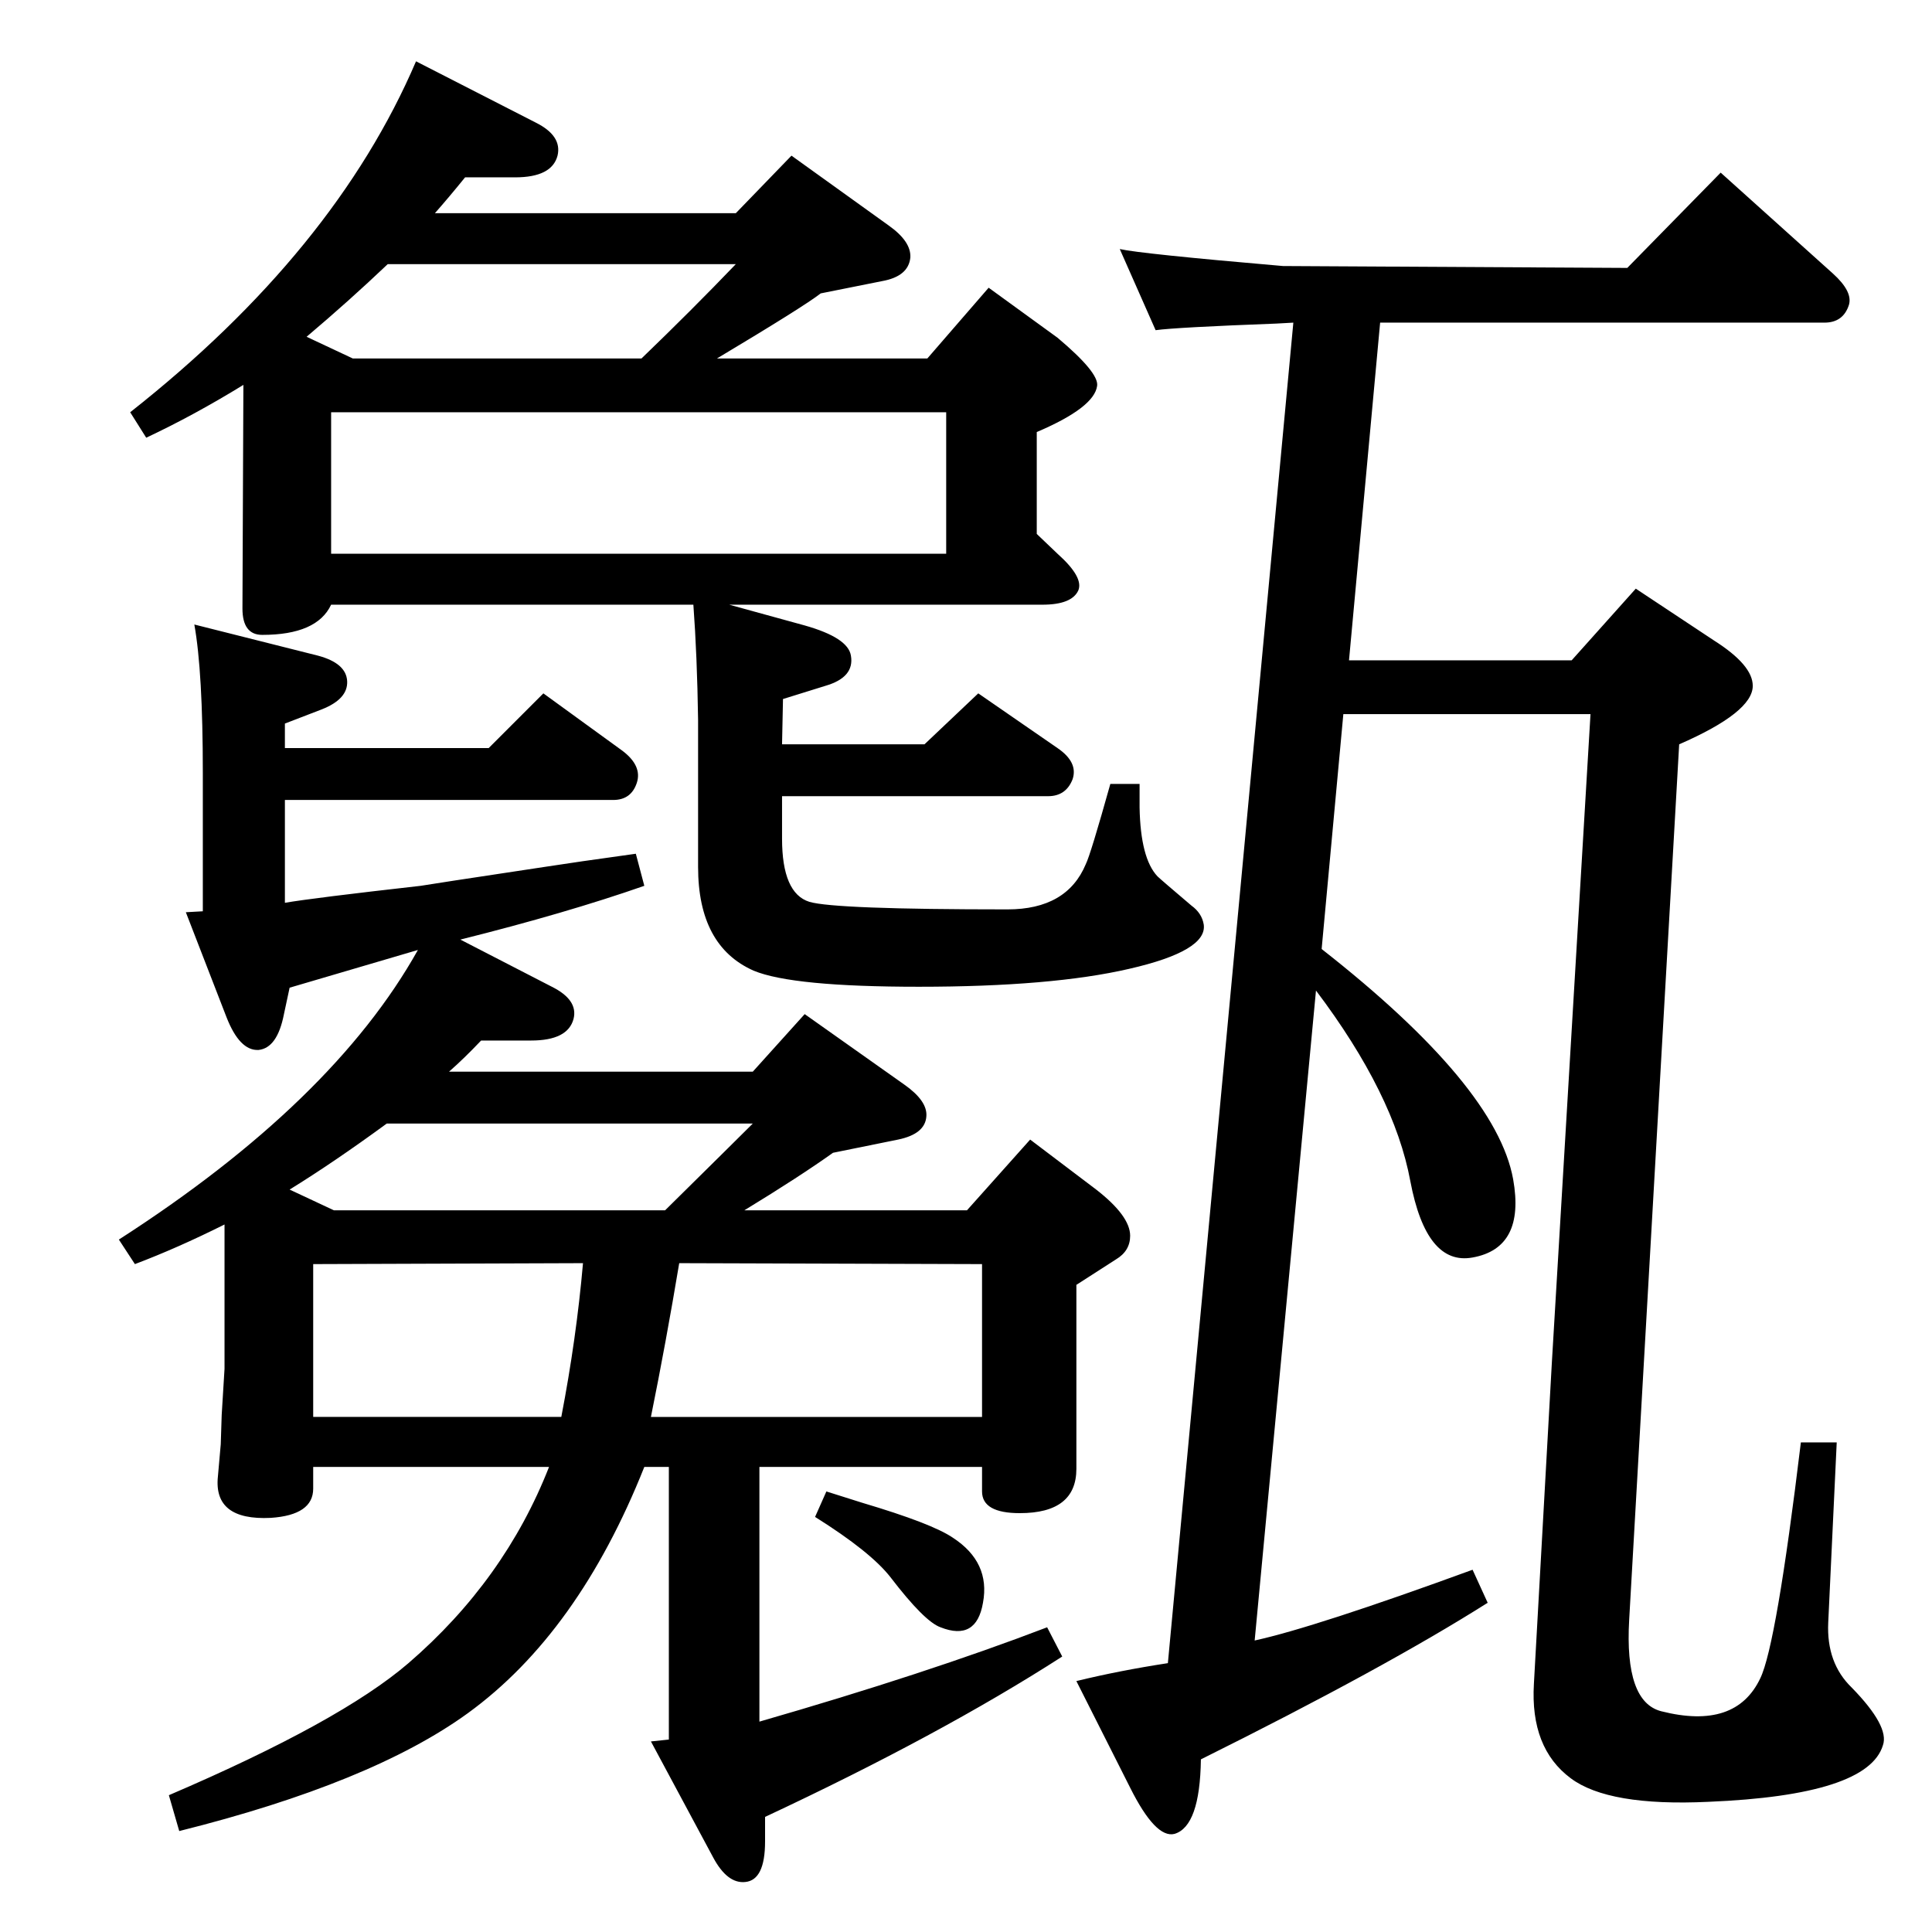 <?xml version="1.0" standalone="no"?>
<!DOCTYPE svg PUBLIC "-//W3C//DTD SVG 1.1//EN" "http://www.w3.org/Graphics/SVG/1.1/DTD/svg11.dtd" >
<svg xmlns="http://www.w3.org/2000/svg" xmlns:xlink="http://www.w3.org/1999/xlink" version="1.1" viewBox="0 0 2048 2048">
  <g transform="matrix(1 0 0 -1 0 2048)">
   <path fill="currentColor"
d="M582 493h-250v-23q0 -28 -45 -31q-61 -3 -56 44l3 34l1 31l3 49v153q-50 -25 -95 -42l-17 26q227 146 317 307l-136 -40l-6 -28q-7 -36 -27 -38q-20 -1 -34 35l-43 111l18 1v147q0 107 -9 157l131 -33q30 -8 31 -27t-27 -30l-39 -15v-26h216l58 58l84 -61q21 -16 15 -34
t-25 -18h-348v-109q29 5 144 18q5 1 131 20q32 5 97 14l9 -34q-83 -29 -195 -57l97 -50q28 -14 23 -34q-6 -23 -45 -23h-53q-18 -19 -34 -33h322l55 61l106 -75q24 -17 23 -33q-1 -19 -30 -25l-69 -14q-35 -25 -94 -61h236l67 75l70 -53q36 -28 36 -49q0 -16 -15 -25
l-42 -27v-195q0 -47 -60 -47q-40 0 -40 23v26h-236v-270q177 51 305 100l16 -31q-129 -83 -315 -170v-26q0 -41 -21 -43q-19 -2 -34 26l-66 123l19 2v289h-26q-70 -176 -187 -261q-102 -74 -306 -125l-11 38q182 78 254 140q102 88 149 208zM618 709l-286 -1v-162h263
q16 83 23 163zM720 709q-14 -84 -30 -163h351v162zM307 787l47 -22h351q76 75 93 92h-388q-56 -41 -103 -70zM461 1822h319l59 61l103 -74q24 -17 23 -34q-2 -20 -30 -25l-65 -13q-18 -14 -110 -69h223l65 75l73 -53q44 -37 42 -51q-3 -23 -64 -49v-108l22 -21
q28 -25 22 -39q-7 -15 -38 -15h-332l80 -22q46 -13 49 -32q4 -23 -27 -32l-45 -14l-1 -48h151l57 54l84 -58q22 -15 16 -33q-7 -18 -26 -18h-282v-45q0 -58 29 -67q27 -8 210 -8q63 0 83 48q5 10 26 85h31v-25q1 -54 19 -73q3 -3 36 -31q11 -8 13 -20q4 -28 -79 -47
q-82 -19 -223 -19q-134 0 -175 17q-59 26 -59 110v156q-1 68 -5 122h-384q-15 -32 -73 -32q-21 0 -21 28l1 237q-52 -32 -103 -56l-17 27q217 171 303 372l127 -65q28 -14 23 -35q-6 -23 -45 -23h-53q-17 -21 -32 -38zM325 1691l49 -23h306q53 51 100 100h-369
q-41 -39 -86 -77zM351 1461h652v150h-652v-150zM864 440l12 27q25 -8 38 -12q74 -22 96 -37q40 -26 32 -69q-7 -41 -45 -26q-17 6 -53 53q-21 27 -80 64zM1225 1698l-38 86q22 -5 173 -18l365 -2l99 101l119 -107q21 -19 17 -33q-6 -19 -26 -19h-471l-33 -358h236l68 76
l83 -55q41 -26 41 -48q0 -28 -78 -62l-53 -928q-5 -87 34 -97q79 -20 105 35q17 35 43 250h38l-9 -191q-2 -43 25 -69q40 -41 33 -61q-16 -53 -185 -60q-106 -5 -146 25q-43 32 -39 100l19 340v0l41 688h-262l-23 -249q185 -145 203 -244q13 -73 -43 -83q-49 -9 -66 81
q-17 92 -100 202l-65 -689q64 14 231 75l16 -35q-109 -69 -304 -166q-1 -71 -28 -79q-20 -5 -47 49l-57 113q45 11 97 19l133 1421l-18 -1q-106 -4 -128 -7z" />
  </g>

</svg>
